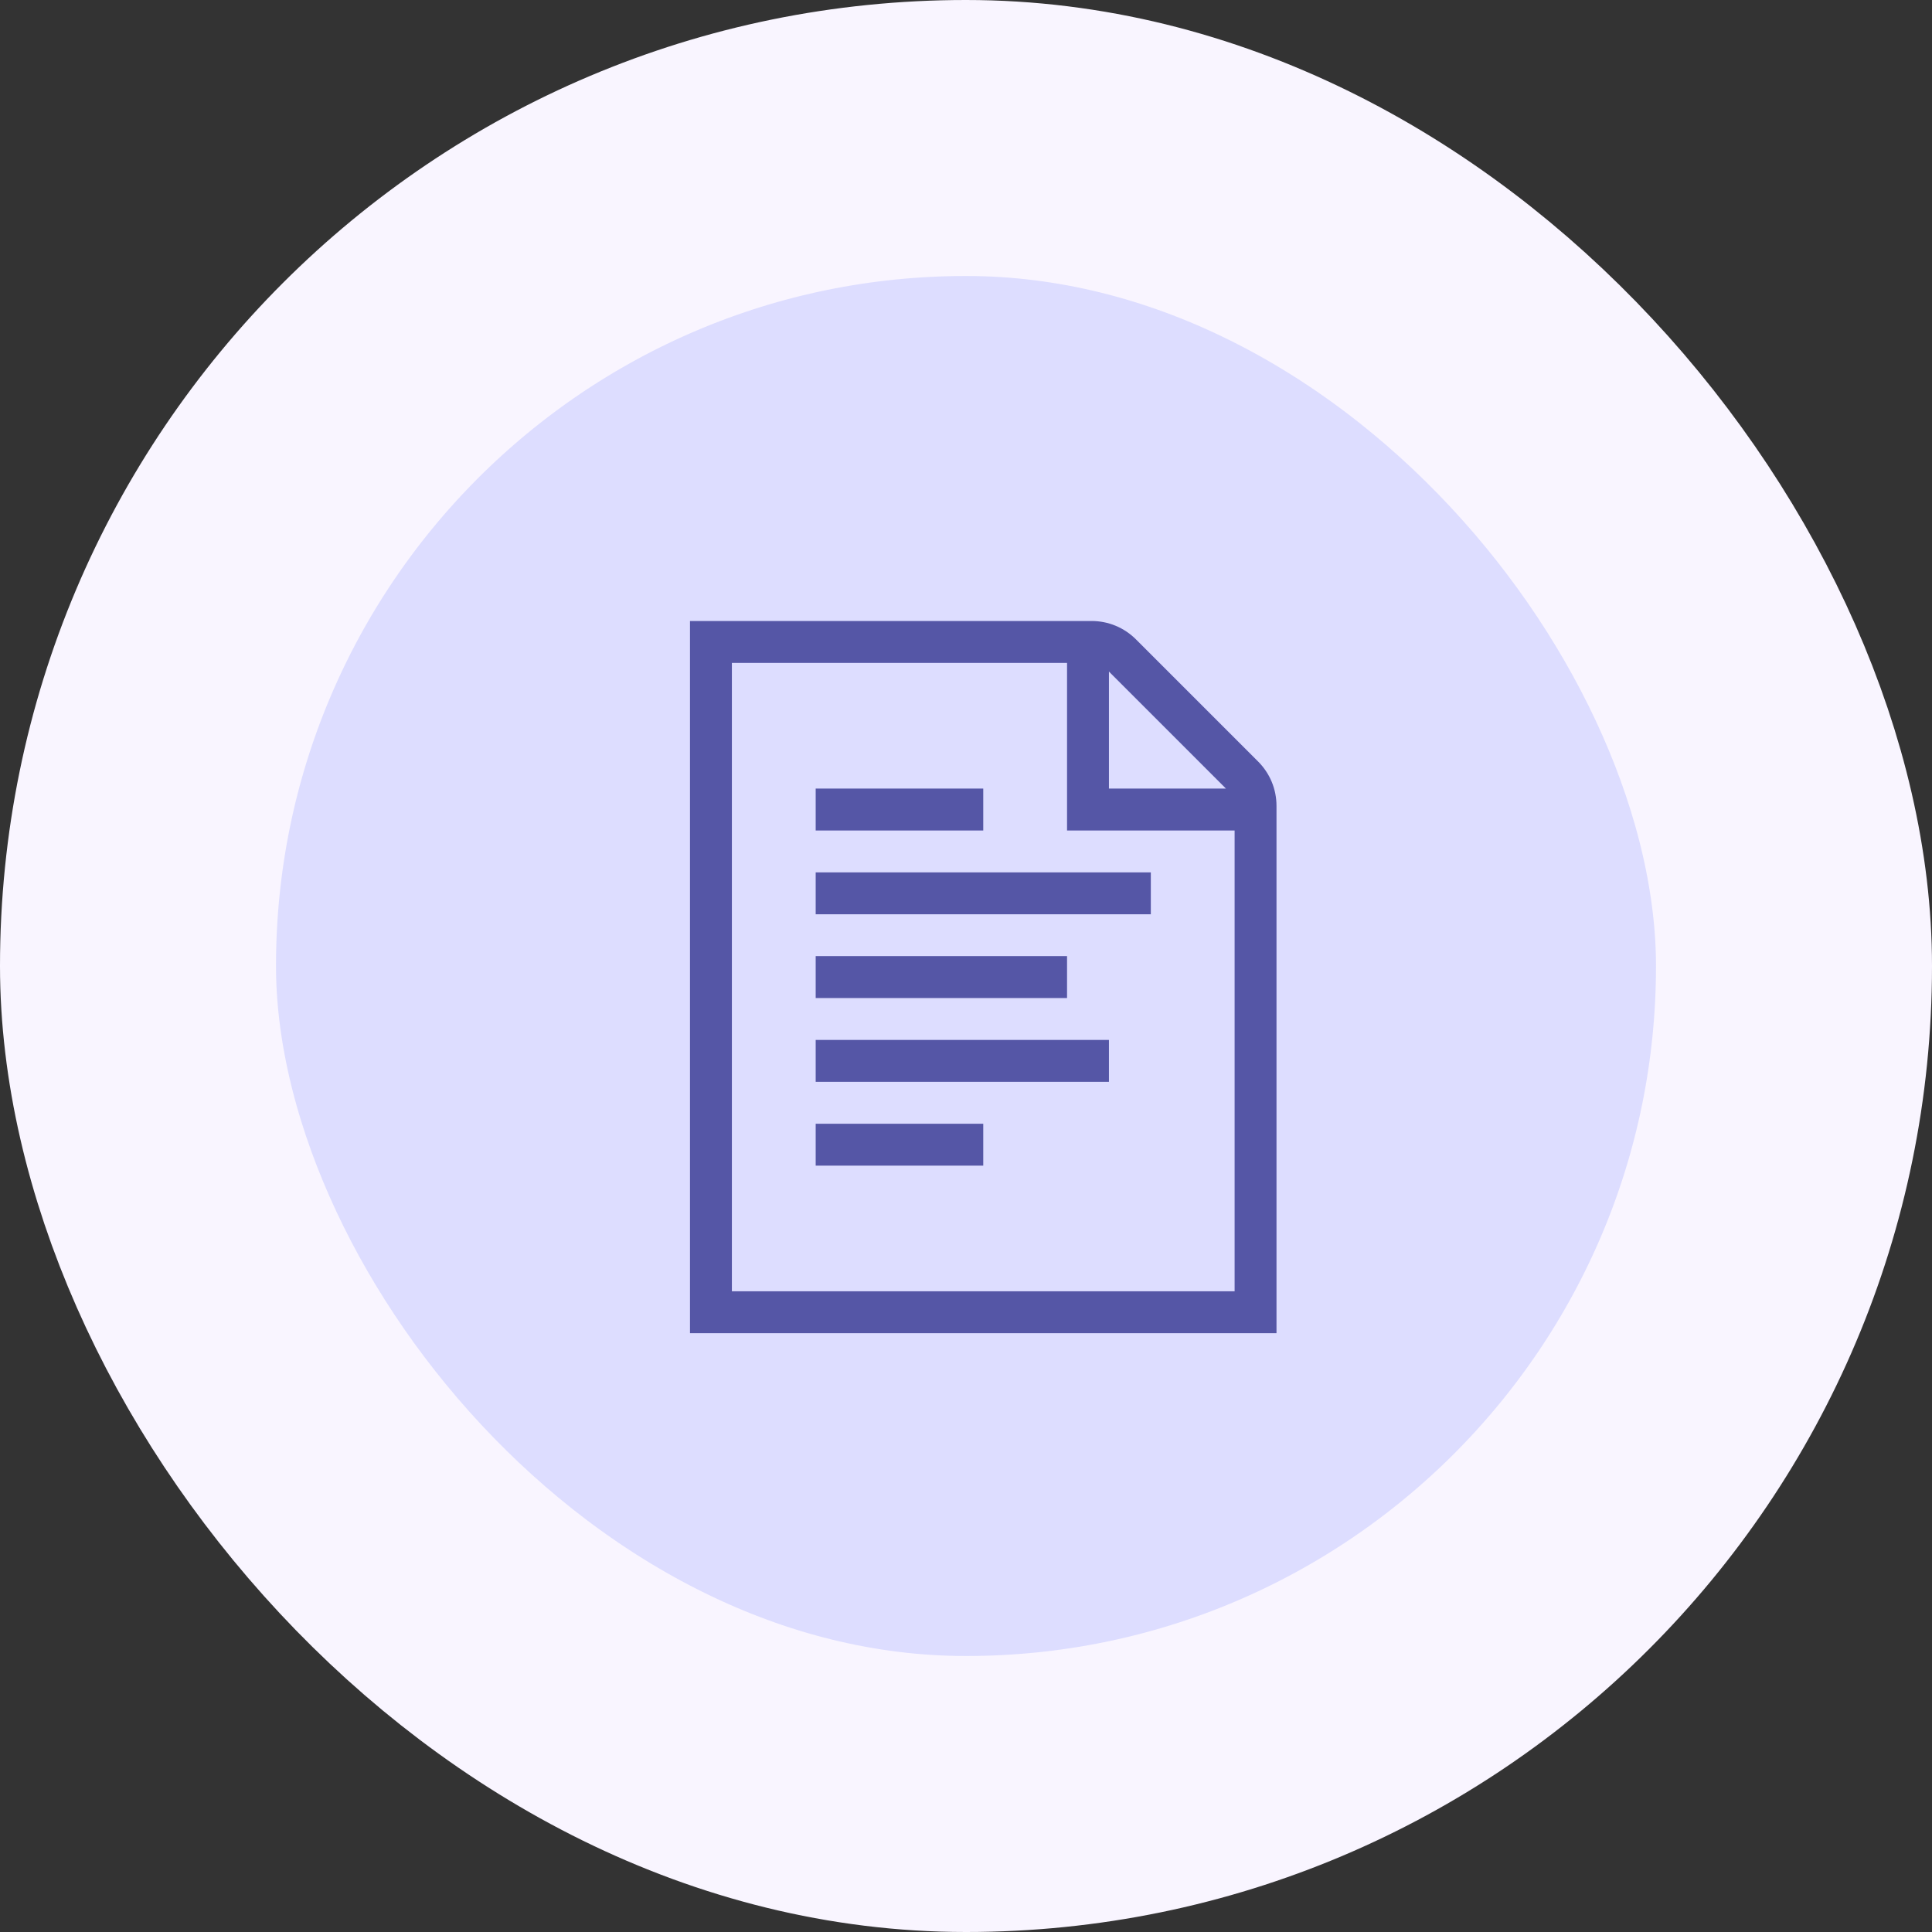 <svg width="56" height="56" viewBox="0 0 56 56" fill="none" xmlns="http://www.w3.org/2000/svg">
<rect x="0" y="0" width="56" height="56" fill="#333333" stroke="none"/>
<rect x="4" y="4" width="48" height="48" rx="24" fill="#DDDDFF"/>
<path fill-rule="evenodd" clip-rule="evenodd" d="M35.786 37.429H21.214V19.214H30.929V24.072H35.786V37.429ZM32.143 19.466L35.534 22.857H32.143V19.466V19.466ZM36.467 22.073L32.927 18.533C32.582 18.189 32.125 18 31.639 18H20V38.643H37V23.361C37 22.875 36.811 22.418 36.467 22.073L36.467 22.073ZM23.643 31.357H32.143V30.143H23.643V31.357ZM23.643 26.5H33.357V25.286H23.643V26.5ZM23.643 33.786H28.5V32.572H23.643V33.786ZM23.643 28.929H30.929V27.714H23.643V28.929ZM23.643 24.072H28.5V22.857H23.643V24.072Z" fill="#5556A6"/>
<rect x="4" y="4" width="48" height="48" rx="24" stroke="#F9F5FF" stroke-width="8"/>
</svg>
